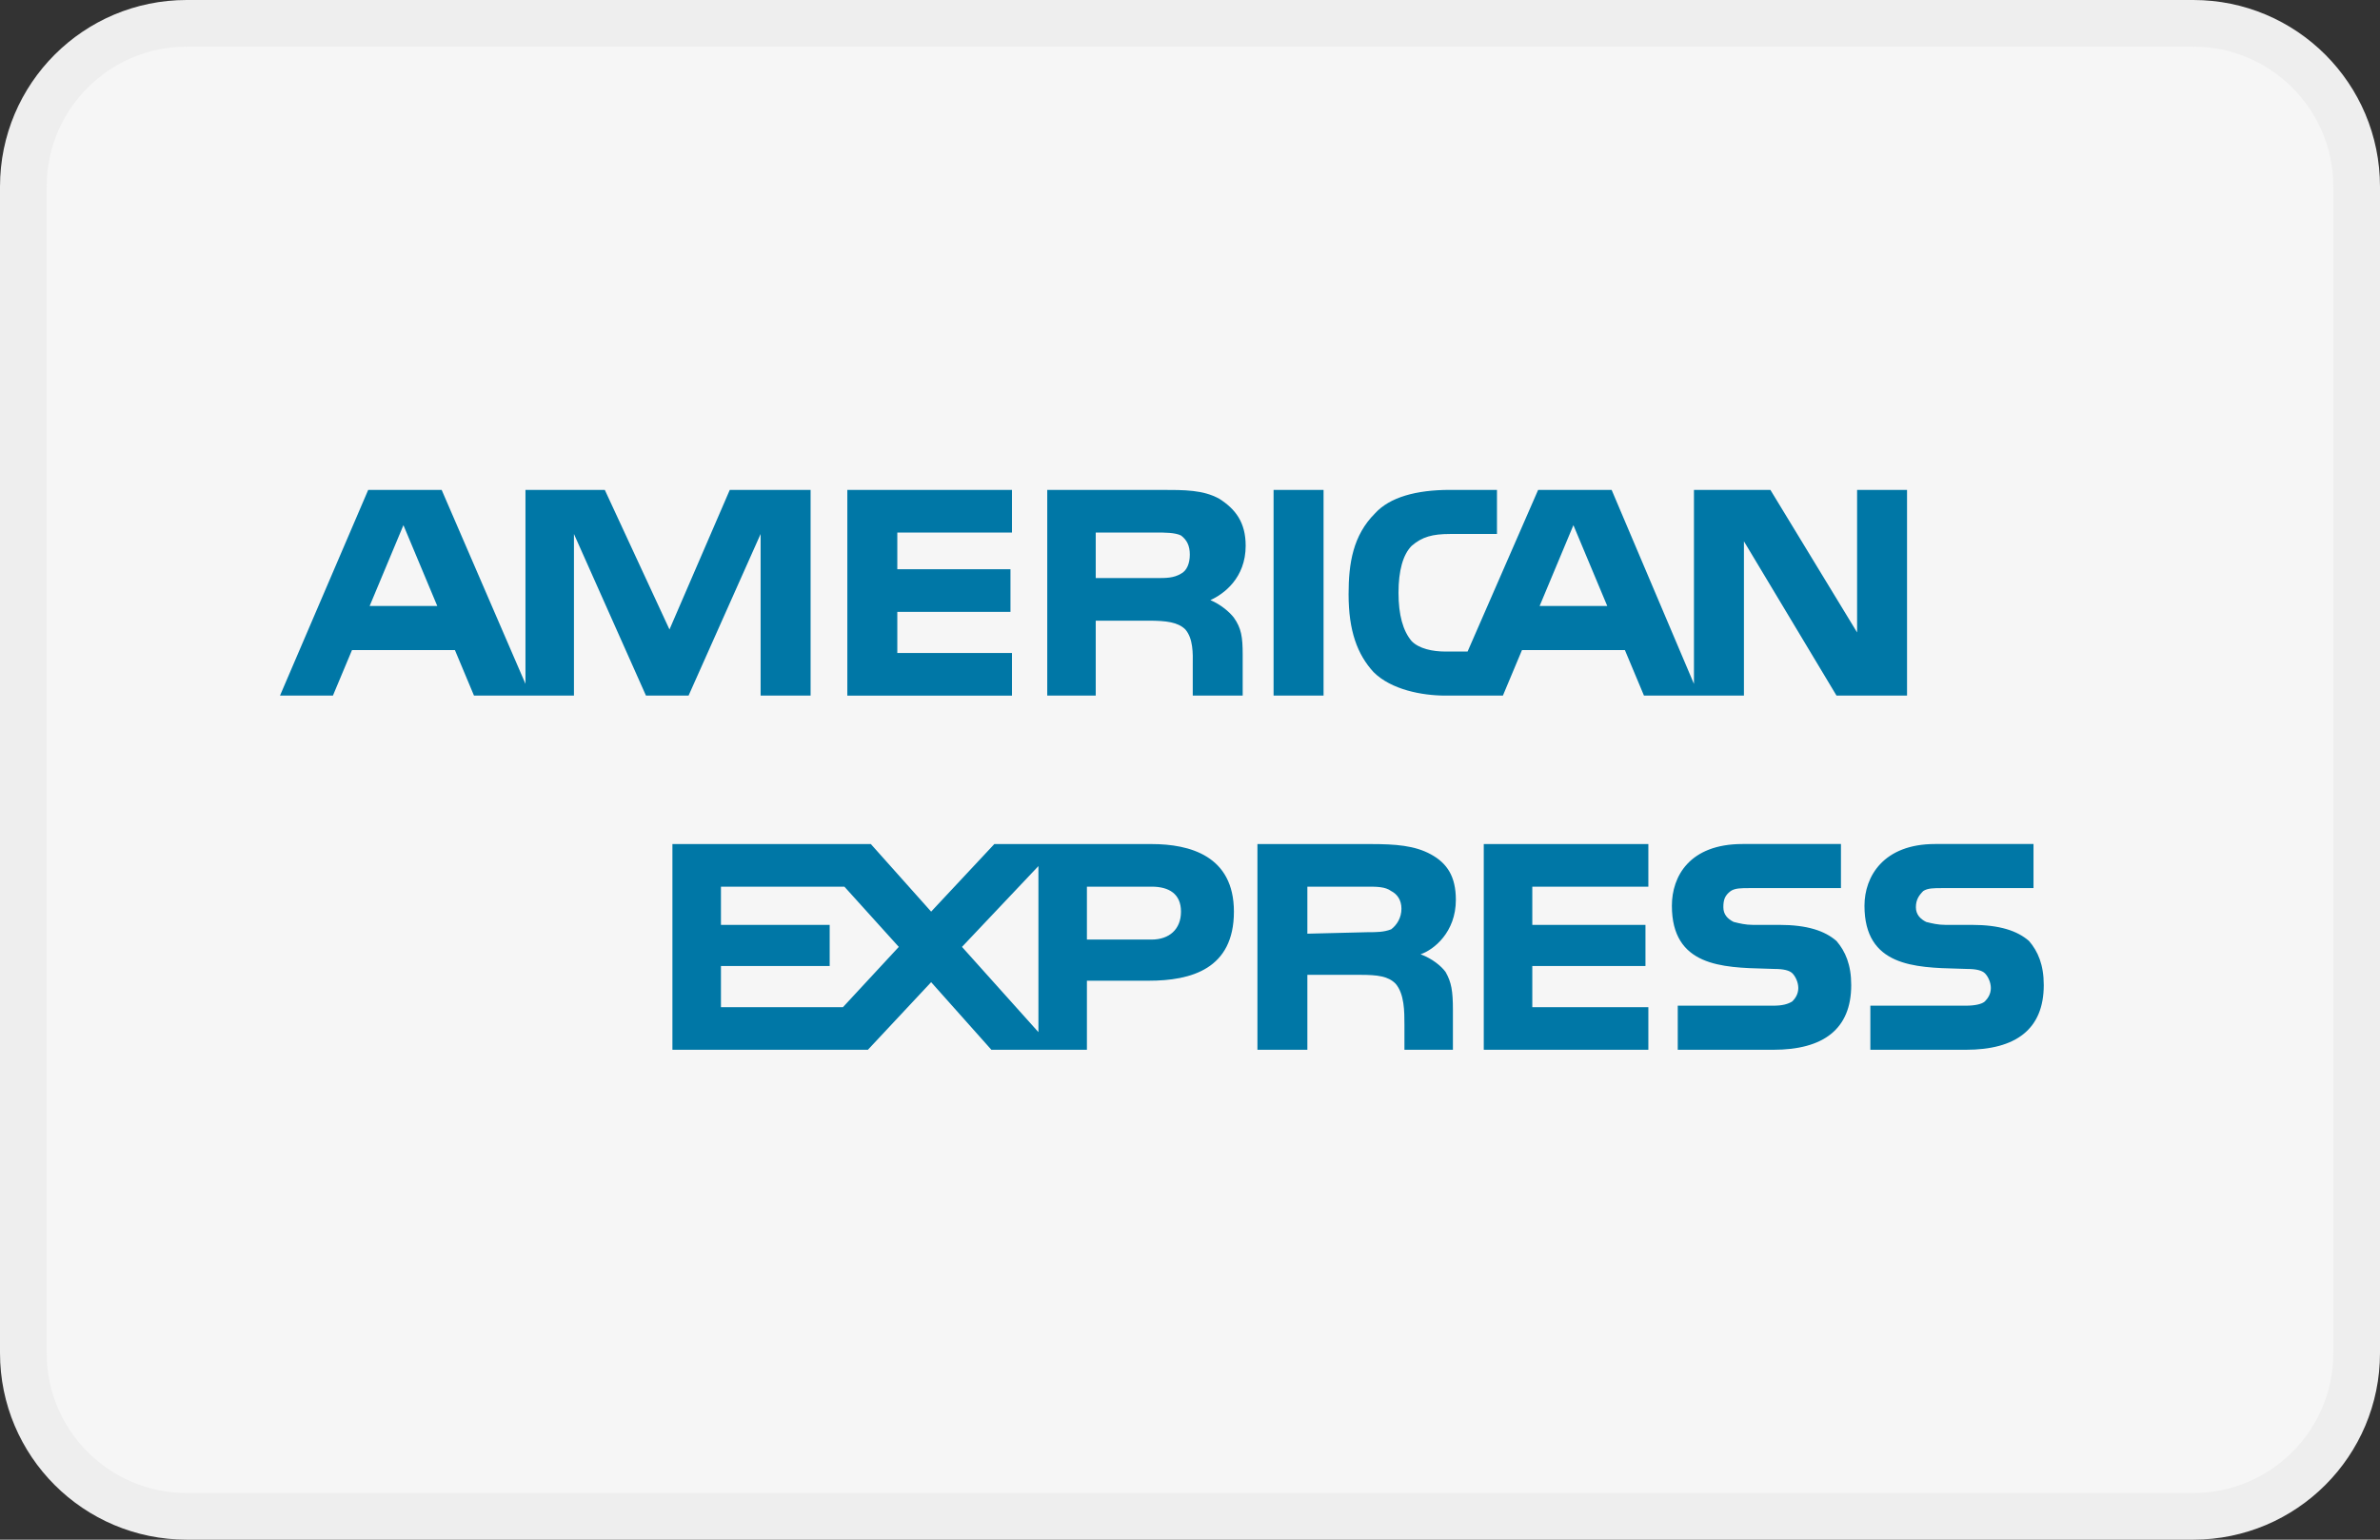 <svg width="51" height="33" viewBox="0 0 51 33" fill="none" xmlns="http://www.w3.org/2000/svg">
<rect x="0" y="0" width="51" height="33" fill="#333333" stroke="none"/>
<path d="M4 0.5H47C48.933 0.5 50.5 2.067 50.5 4V29C50.5 30.933 48.933 32.5 47 32.5H4C2.067 32.5 0.5 30.933 0.5 29V4C0.5 2.067 2.067 0.5 4 0.5Z" fill="#F6F6F6" stroke="#EEEEEE"/>
<path fill-rule="evenodd" clip-rule="evenodd" d="M17.37 10.5H15.638L14.346 13.492L12.96 10.5H11.26V14.657L9.464 10.5H7.89L6 14.909H7.134L7.543 13.933H9.748L10.157 14.909H12.299V11.445L13.842 14.909H14.755L16.299 11.445V14.909H17.37V10.5ZM40.865 14.909H39.354L37.37 11.602V14.909H35.228L34.819 13.933H32.614L32.205 14.909H30.976C30.472 14.909 29.811 14.783 29.433 14.405C29.087 14.027 28.898 13.524 28.898 12.736C28.898 12.075 28.992 11.476 29.464 11.004C29.779 10.657 30.346 10.5 31.07 10.5H32.078V11.445H31.07C30.693 11.445 30.472 11.508 30.252 11.697C30.063 11.886 29.968 12.232 29.968 12.705C29.968 13.177 30.063 13.524 30.252 13.744C30.409 13.902 30.693 13.965 30.976 13.965H31.448L32.96 10.5H34.535L36.299 14.658V10.5H37.937L39.795 13.555V10.5H40.865V14.909ZM39.354 20.169C39.102 19.949 38.724 19.823 38.126 19.823H37.559C37.404 19.823 37.279 19.792 37.155 19.761L37.15 19.76C37.023 19.697 36.929 19.602 36.929 19.445C36.929 19.287 36.96 19.193 37.086 19.098C37.181 19.035 37.307 19.035 37.496 19.035H39.449V18.09H37.339C36.205 18.09 35.826 18.783 35.826 19.413C35.826 20.71 36.903 20.738 37.842 20.762C37.906 20.764 37.969 20.766 38.031 20.768C38.22 20.768 38.346 20.799 38.409 20.862C38.472 20.925 38.535 21.051 38.535 21.177C38.535 21.303 38.472 21.398 38.409 21.461C38.315 21.523 38.189 21.555 38 21.555H35.952V22.5H38C39.07 22.5 39.669 22.059 39.669 21.114C39.669 20.674 39.543 20.39 39.354 20.169ZM43.795 21.114C43.795 22.059 43.197 22.5 42.126 22.5H40.079V21.555H42.126C42.315 21.555 42.472 21.523 42.535 21.461C42.598 21.398 42.661 21.303 42.661 21.177C42.661 21.051 42.598 20.925 42.535 20.862C42.472 20.799 42.346 20.768 42.157 20.768C42.095 20.766 42.032 20.764 41.967 20.762L41.967 20.762L41.967 20.762C41.029 20.738 39.953 20.71 39.953 19.413C39.953 18.783 40.362 18.09 41.464 18.09H43.575V19.035H41.622C41.433 19.035 41.307 19.035 41.212 19.098C41.118 19.193 41.055 19.287 41.055 19.445C41.055 19.602 41.15 19.697 41.275 19.76L41.278 19.761C41.403 19.792 41.529 19.823 41.685 19.823H42.252C42.85 19.823 43.228 19.949 43.48 20.169C43.669 20.39 43.795 20.674 43.795 21.114ZM32.835 21.587H35.322V22.5H31.795V18.091H35.322V19.004H32.835V19.823H35.26V20.705H32.835V21.587ZM30.661 18.311C30.315 18.122 29.905 18.091 29.37 18.091H26.945V22.5H28.015V20.894H29.149C29.527 20.894 29.748 20.925 29.905 21.083C30.095 21.303 30.095 21.681 30.095 21.965V22.5H31.134V21.649C31.134 21.24 31.102 21.051 30.976 20.831C30.882 20.704 30.693 20.547 30.441 20.453C30.724 20.358 31.197 19.98 31.197 19.287C31.197 18.784 31.008 18.5 30.661 18.311ZM21.307 18.091H24.677C25.496 18.091 26.441 18.343 26.441 19.539C26.441 20.768 25.527 21.02 24.614 21.02H23.291V22.5H21.244L19.953 21.051L18.598 22.5H14.409V18.091H18.661L19.953 19.539L21.307 18.091ZM29.811 19.918C29.653 19.98 29.496 19.98 29.307 19.98L28.015 20.012V19.004H29.307C29.496 19.004 29.685 19.004 29.811 19.098C29.937 19.162 30.031 19.287 30.031 19.476C30.031 19.666 29.937 19.823 29.811 19.918ZM23.291 20.138H24.677C25.055 20.138 25.307 19.918 25.307 19.539C25.307 19.162 25.055 19.004 24.677 19.004H23.291V20.138ZM20.614 20.295L22.252 18.563V22.122L20.614 20.295ZM15.449 21.587H18.063L19.26 20.295L18.094 19.004H15.449V19.823H17.779V20.705H15.449V21.587ZM27.291 10.5H28.362V14.909H27.291V10.5ZM26.126 10.689C25.779 10.5 25.401 10.5 24.866 10.5H22.441V14.909H23.48V13.303H24.614C24.992 13.303 25.244 13.335 25.401 13.492C25.568 13.686 25.563 14.002 25.559 14.246C25.559 14.28 25.559 14.312 25.559 14.342V14.909H26.629V14.027C26.629 13.65 26.598 13.461 26.441 13.24C26.346 13.114 26.157 12.956 25.937 12.862C26.22 12.736 26.693 12.39 26.693 11.697C26.693 11.193 26.472 10.909 26.126 10.689ZM19.228 13.996H21.685V14.91H18.157V10.5H21.685V11.414H19.228V12.201H21.653V13.114H19.228V13.996ZM33.716 11.256L34.441 12.988H32.992L33.716 11.256ZM25.307 12.296C25.15 12.39 24.992 12.39 24.772 12.39H23.48V11.414H24.771C24.96 11.414 25.18 11.414 25.307 11.477C25.433 11.571 25.496 11.697 25.496 11.886C25.496 12.075 25.433 12.232 25.307 12.296ZM8.645 11.256L7.921 12.988H9.37L8.645 11.256Z" fill="#0077A6"/>
</svg>
